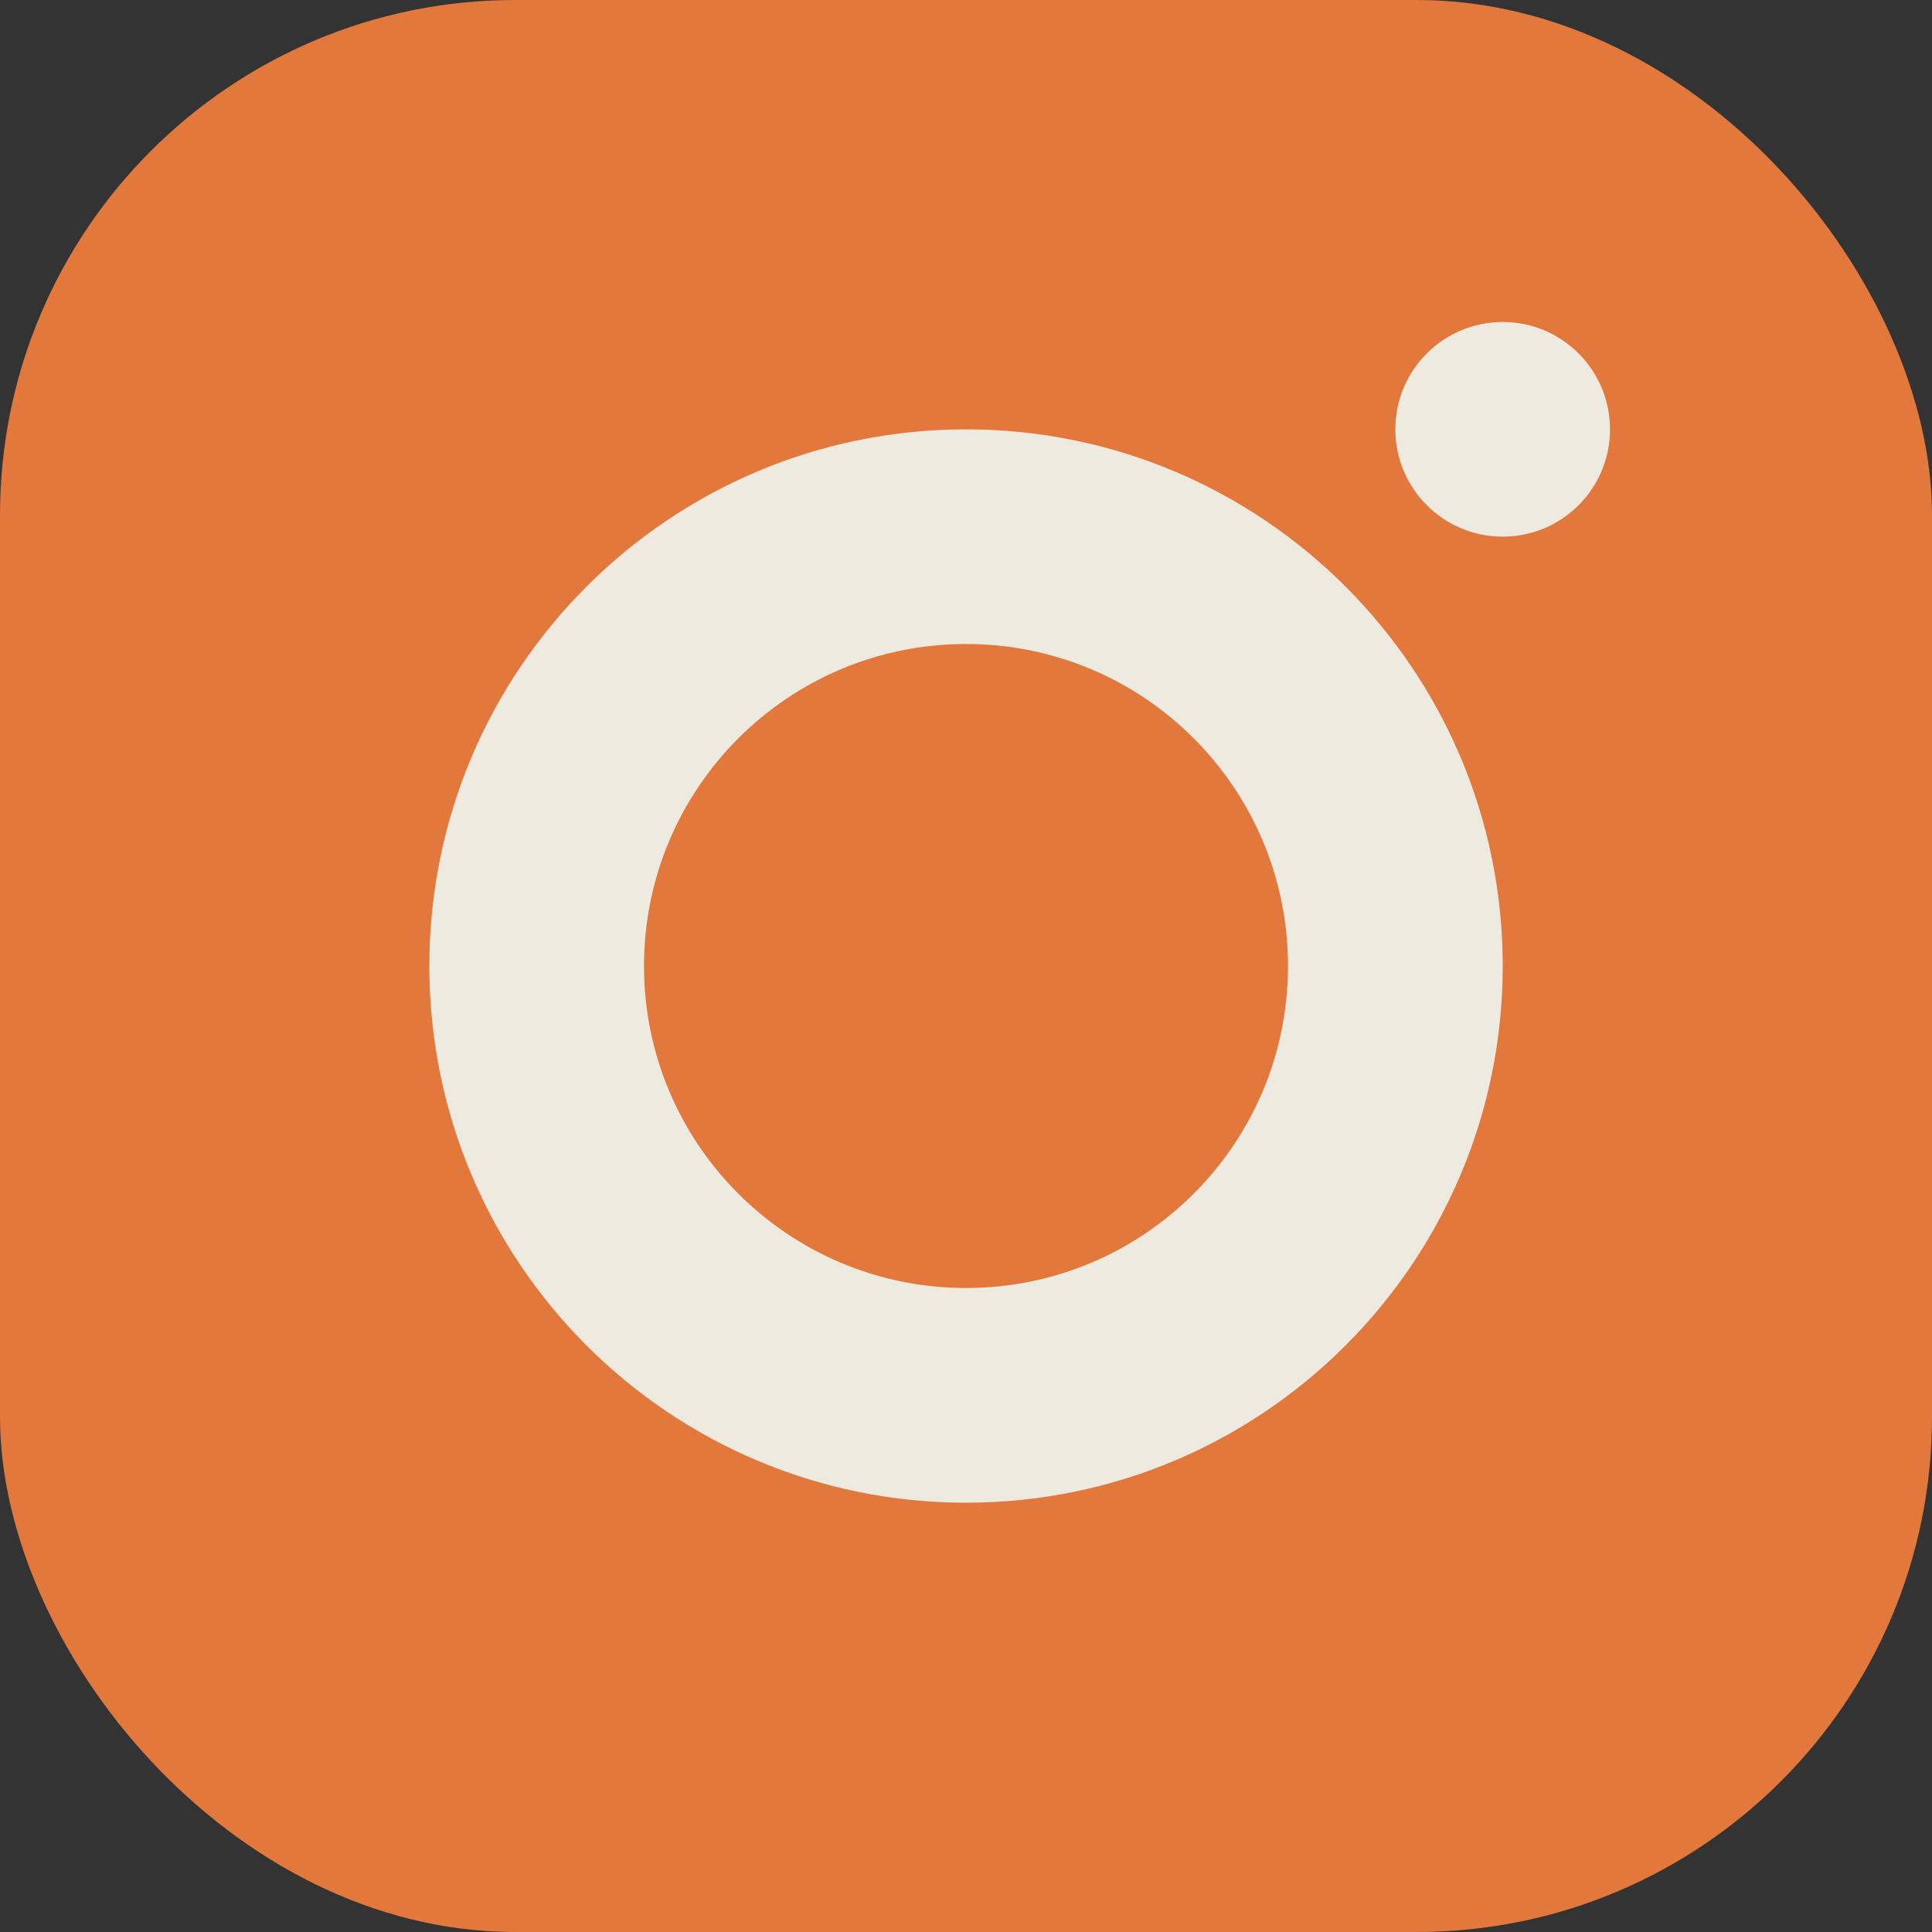 <svg width="30" height="30" viewBox="0 0 30 30" fill="none" xmlns="http://www.w3.org/2000/svg">
            <rect x="0" y="0" width="30" height="30" fill="#333333" stroke="none"/>
            <rect width="30" height="30" rx="8" fill="#E2783C"></rect>
            <path d="M15 6.667C10.399 6.667 6.667 10.399 6.667 15C6.667 19.602 10.399 23.334 15 23.334C19.602 23.334 23.334 19.602 23.334 15C23.334 10.399 19.602 6.667 15 6.667ZM15 20C12.239 20 10 17.762 10 15C10 12.239 12.239 10 15 10C17.762 10 20 12.239 20 15C20 17.762 17.762 20 15 20Z" fill="#EFEADF"></path>
            <path d="M23.334 8.333C24.254 8.333 25 7.587 25 6.667C25 5.746 24.254 5 23.334 5C22.413 5 21.667 5.746 21.667 6.667C21.667 7.587 22.413 8.333 23.334 8.333Z" fill="#EFEADF"></path>
        </svg>